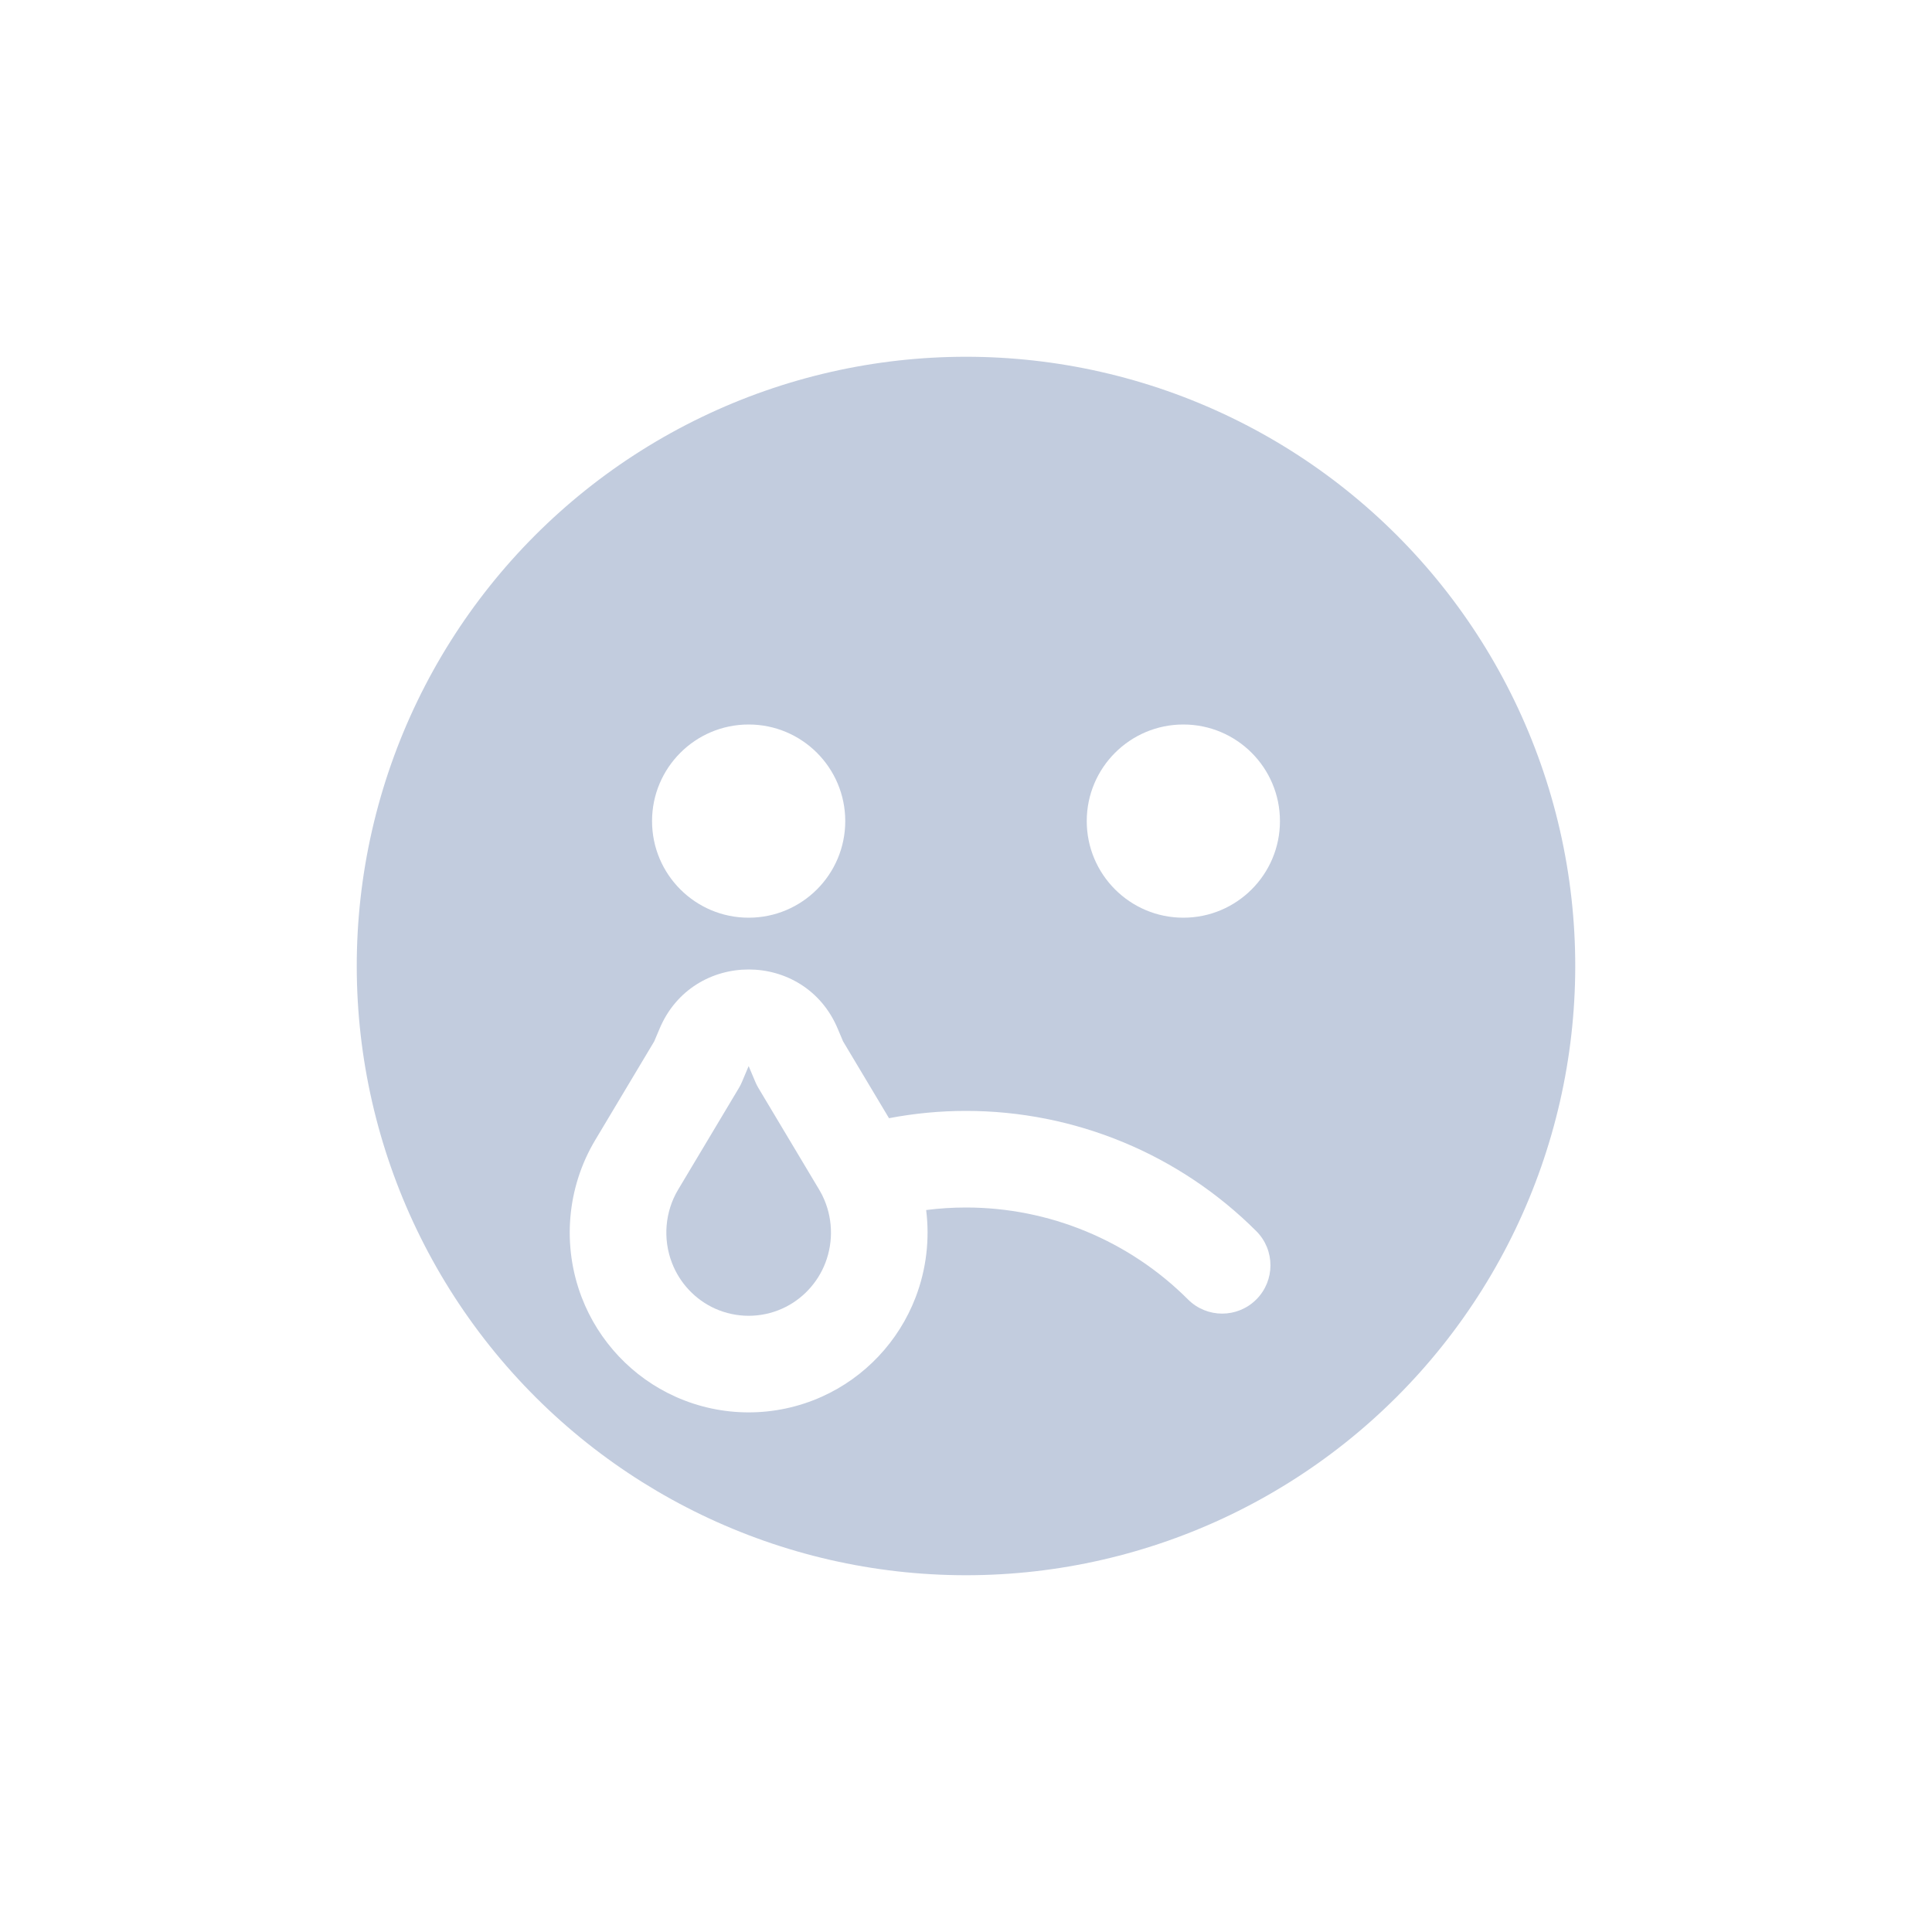 <svg width="80" height="80" viewBox="0 0 80 80" fill="none" xmlns="http://www.w3.org/2000/svg">
  <path d="M34.031 49.46C34.04 49.478 34.048 49.495 34.057 49.513C34.477 50.371 34.525 51.383 34.178 52.29C33.854 53.134 33.206 53.821 32.389 54.187C31.505 54.583 30.495 54.583 29.611 54.187C28.794 53.821 28.146 53.134 27.823 52.29C27.44 51.293 27.537 50.169 28.079 49.262L30.595 45.053C30.643 44.974 30.685 44.891 30.721 44.805L31 44.144L31.279 44.805C31.315 44.891 31.357 44.974 31.405 45.053L33.921 49.262C33.96 49.327 33.997 49.393 34.031 49.46Z" fill="#C2CCDE" />
  <path fill-rule="evenodd" clip-rule="evenodd" d="M29.054 17.271C35.971 13.94 44.029 13.94 50.946 17.271C57.863 20.602 62.886 26.902 64.595 34.386C66.303 41.871 64.51 49.727 59.723 55.729C54.937 61.731 47.677 65.227 40 65.227C32.323 65.227 25.063 61.731 20.277 55.729C15.49 49.727 13.697 41.871 15.405 34.386C17.114 26.902 22.137 20.602 29.054 17.271ZM38.35 50.105C38.896 50.035 39.447 50 40 50C41.707 50 43.398 50.336 44.975 50.99C46.552 51.643 47.985 52.6 49.193 53.808C49.974 54.589 51.24 54.589 52.021 53.808C52.802 53.027 52.802 51.76 52.021 50.979C50.442 49.401 48.568 48.148 46.506 47.294C44.443 46.44 42.233 46 40 46C38.928 46 37.86 46.102 36.812 46.302L34.91 43.121L34.685 42.589C33.31 39.329 28.69 39.329 27.315 42.589L27.09 43.121L24.646 47.209C23.468 49.179 23.27 51.588 24.087 53.721C24.786 55.545 26.185 57.035 27.976 57.837C29.9 58.699 32.1 58.699 34.024 57.837C35.815 57.035 37.214 55.545 37.913 53.721C38.358 52.559 38.502 51.315 38.35 50.105ZM31 30C28.791 30 27 31.791 27 34C27 36.209 28.791 38 31 38C33.209 38 35 36.209 35 34C35 31.791 33.209 30 31 30ZM45 34C45 31.791 46.791 30 49 30C51.209 30 53 31.791 53 34C53 36.209 51.209 38 49 38C46.791 38 45 36.209 45 34Z" fill="#C2CCDE" />
</svg>